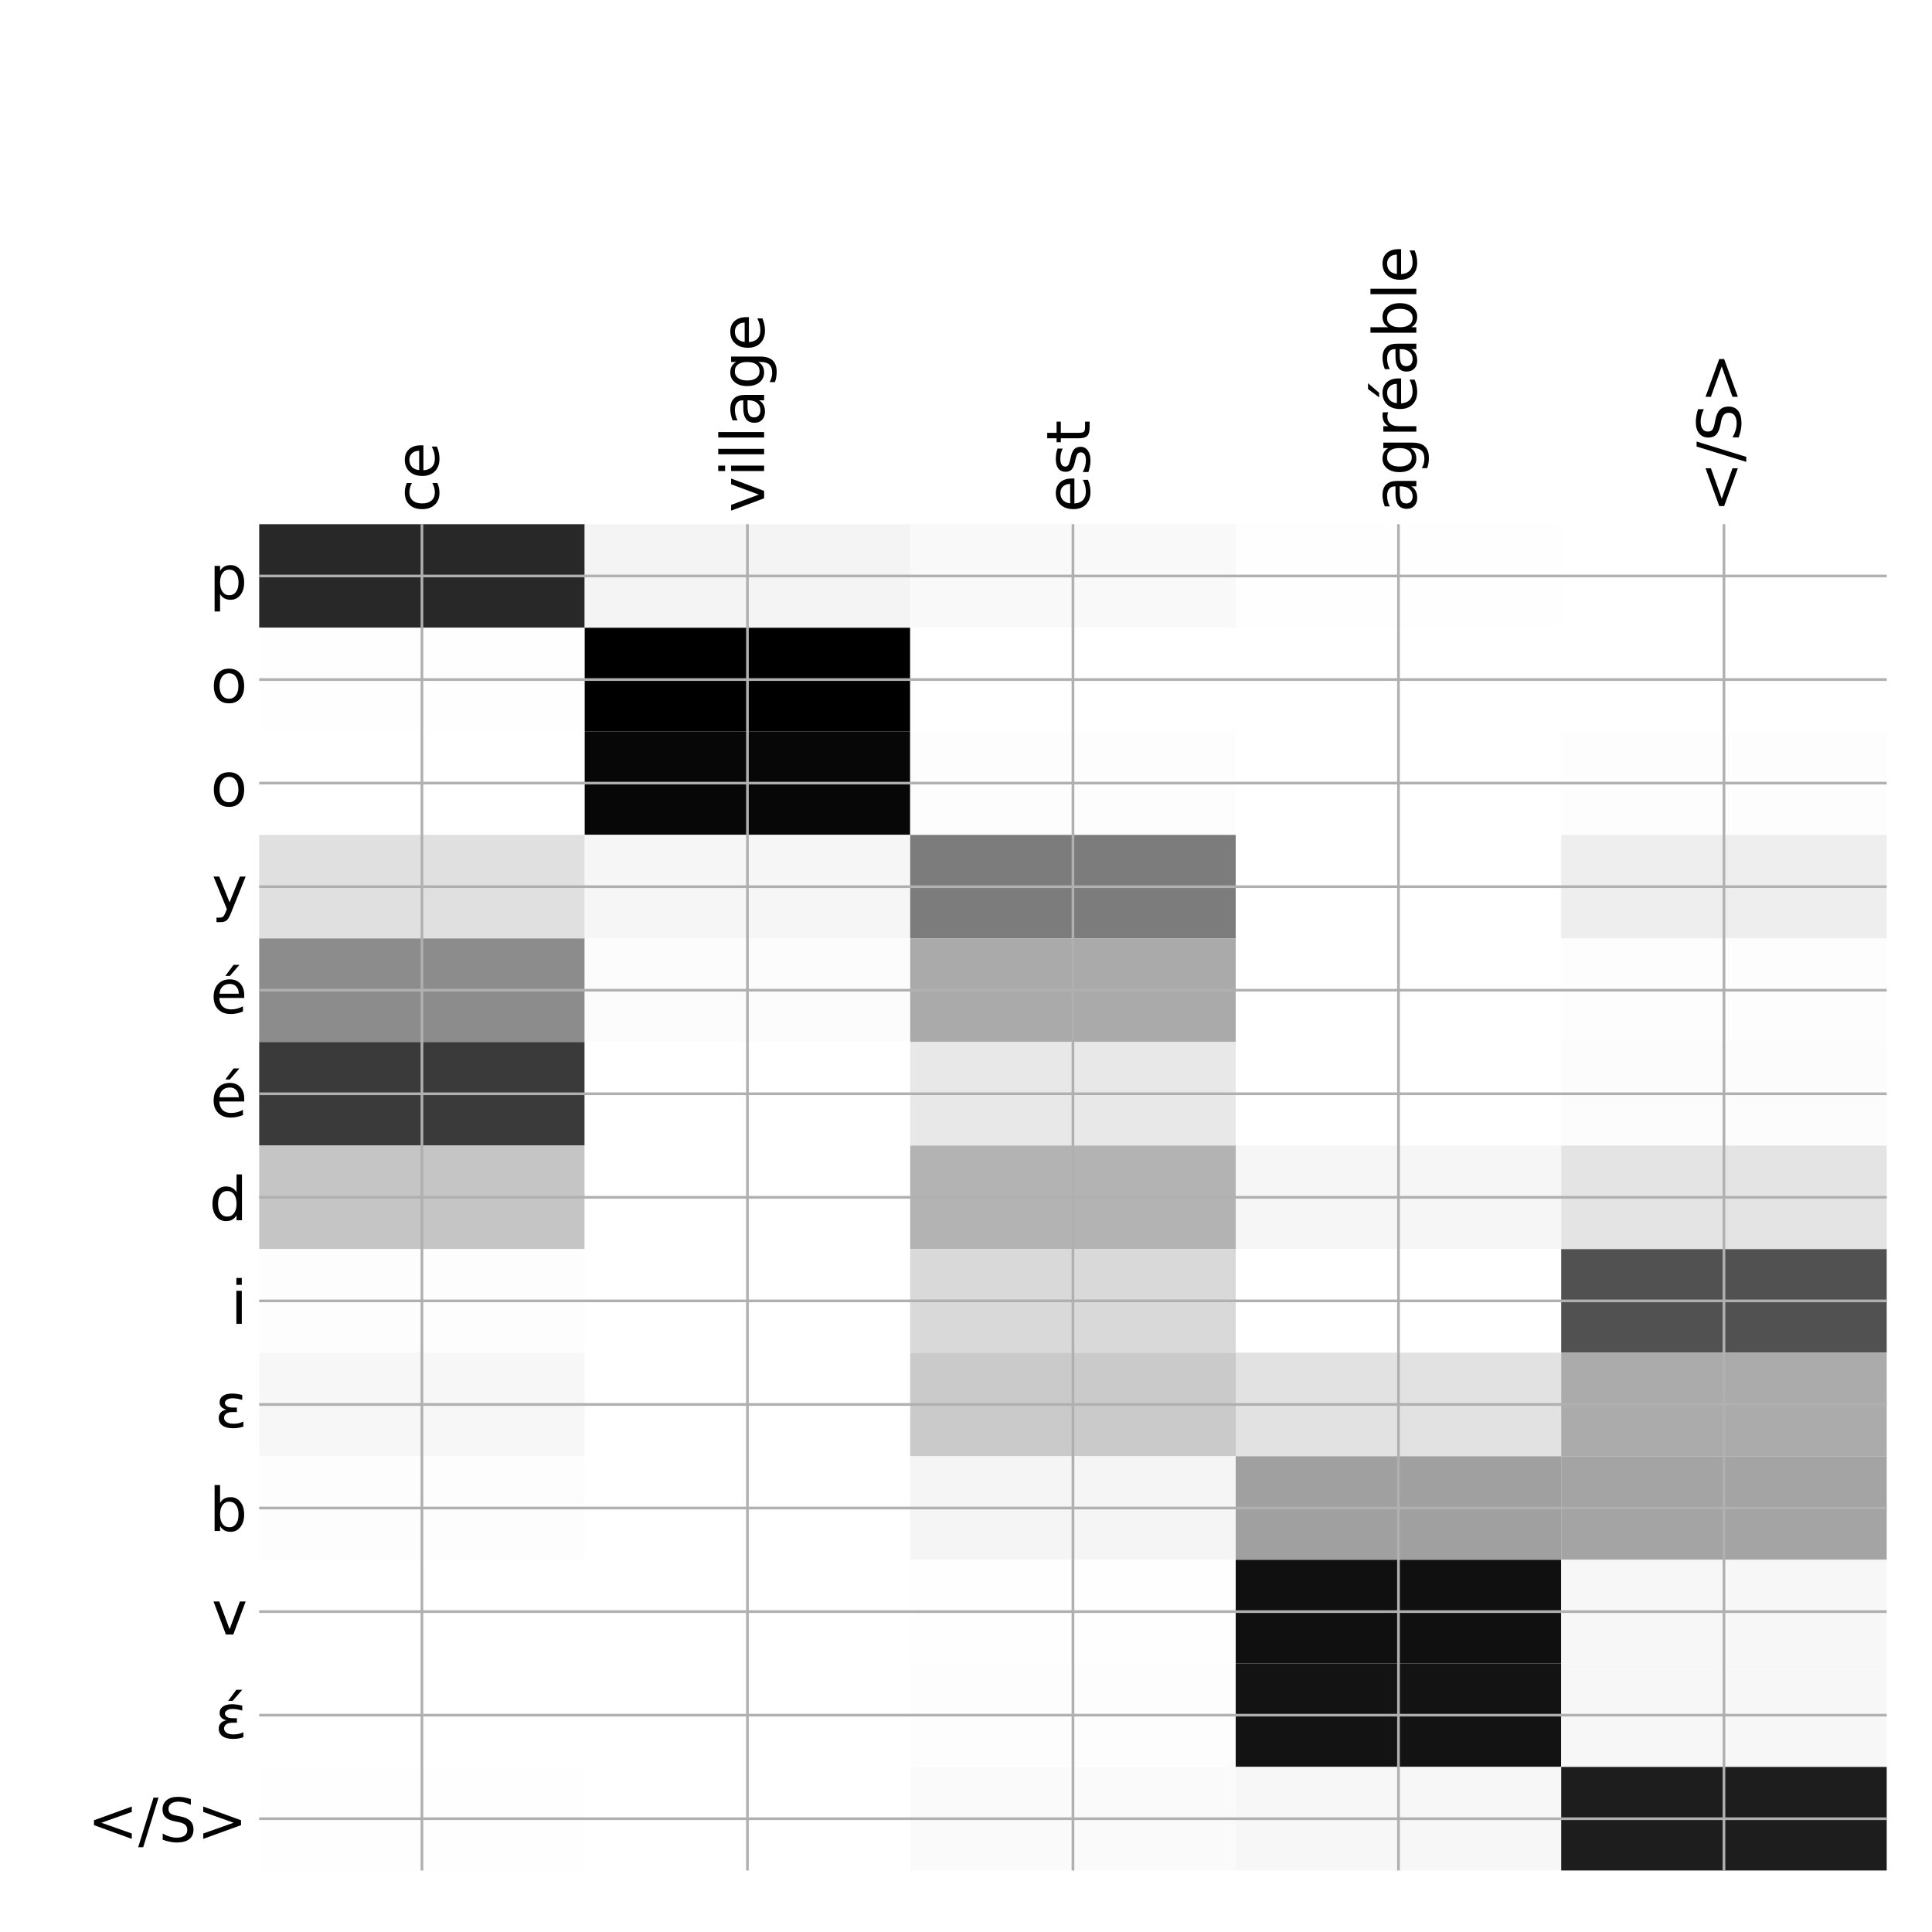 <?xml version="1.0" encoding="utf-8" standalone="no"?>
<!DOCTYPE svg PUBLIC "-//W3C//DTD SVG 1.1//EN"
  "http://www.w3.org/Graphics/SVG/1.1/DTD/svg11.dtd">
<!-- Created with matplotlib (http://matplotlib.org/) -->
<svg height="576pt" version="1.1" viewBox="0 0 576 576" width="576pt" xmlns="http://www.w3.org/2000/svg" xmlns:xlink="http://www.w3.org/1999/xlink">
 <defs>
  <style type="text/css">
*{stroke-linecap:butt;stroke-linejoin:round;}
  </style>
 </defs>
 <g id="figure_1">
  <g id="patch_1">
   <path d="M 0 576 
L 576 576 
L 576 0 
L 0 0 
z
" style="fill:#ffffff;"/>
  </g>
  <g id="axes_1">
   <g id="PolyCollection_1">
    <path clip-path="url(#p97a0c9dde0)" d="M 77.275 156.283 
L 77.275 187.158 
L 174.32 187.158 
L 174.32 156.283 
L 77.275 156.283 
z
" style="fill:#282828;"/>
    <path clip-path="url(#p97a0c9dde0)" d="M 174.32 156.283 
L 174.32 187.158 
L 271.365 187.158 
L 271.365 156.283 
L 174.32 156.283 
z
" style="fill:#f4f4f4;"/>
    <path clip-path="url(#p97a0c9dde0)" d="M 271.365 156.283 
L 271.365 187.158 
L 368.41 187.158 
L 368.41 156.283 
L 271.365 156.283 
z
" style="fill:#f9f9f9;"/>
    <path clip-path="url(#p97a0c9dde0)" d="M 368.41 156.283 
L 368.41 187.158 
L 465.455 187.158 
L 465.455 156.283 
L 368.41 156.283 
z
" style="fill:#fefefe;"/>
    <path clip-path="url(#p97a0c9dde0)" d="M 465.455 156.283 
L 465.455 187.158 
L 562.5 187.158 
L 562.5 156.283 
L 465.455 156.283 
z
" style="fill:#ffffff;"/>
    <path clip-path="url(#p97a0c9dde0)" d="M 77.275 187.158 
L 77.275 218.033 
L 174.32 218.033 
L 174.32 187.158 
L 77.275 187.158 
z
" style="fill:#fefefe;"/>
    <path clip-path="url(#p97a0c9dde0)" d="M 174.32 187.158 
L 174.32 218.033 
L 271.365 218.033 
L 271.365 187.158 
L 174.32 187.158 
z
"/>
    <path clip-path="url(#p97a0c9dde0)" d="M 271.365 187.158 
L 271.365 218.033 
L 368.41 218.033 
L 368.41 187.158 
L 271.365 187.158 
z
" style="fill:#ffffff;"/>
    <path clip-path="url(#p97a0c9dde0)" d="M 368.41 187.158 
L 368.41 218.033 
L 465.455 218.033 
L 465.455 187.158 
L 368.41 187.158 
z
" style="fill:#ffffff;"/>
    <path clip-path="url(#p97a0c9dde0)" d="M 465.455 187.158 
L 465.455 218.033 
L 562.5 218.033 
L 562.5 187.158 
L 465.455 187.158 
z
" style="fill:#ffffff;"/>
    <path clip-path="url(#p97a0c9dde0)" d="M 77.275 218.033 
L 77.275 248.908 
L 174.32 248.908 
L 174.32 218.033 
L 77.275 218.033 
z
" style="fill:#ffffff;"/>
    <path clip-path="url(#p97a0c9dde0)" d="M 174.32 218.033 
L 174.32 248.908 
L 271.365 248.908 
L 271.365 218.033 
L 174.32 218.033 
z
" style="fill:#070707;"/>
    <path clip-path="url(#p97a0c9dde0)" d="M 271.365 218.033 
L 271.365 248.908 
L 368.41 248.908 
L 368.41 218.033 
L 271.365 218.033 
z
" style="fill:#fdfdfd;"/>
    <path clip-path="url(#p97a0c9dde0)" d="M 368.41 218.033 
L 368.41 248.908 
L 465.455 248.908 
L 465.455 218.033 
L 368.41 218.033 
z
" style="fill:#ffffff;"/>
    <path clip-path="url(#p97a0c9dde0)" d="M 465.455 218.033 
L 465.455 248.908 
L 562.5 248.908 
L 562.5 218.033 
L 465.455 218.033 
z
" style="fill:#fdfdfd;"/>
    <path clip-path="url(#p97a0c9dde0)" d="M 77.275 248.908 
L 77.275 279.783 
L 174.32 279.783 
L 174.32 248.908 
L 77.275 248.908 
z
" style="fill:#e0e0e0;"/>
    <path clip-path="url(#p97a0c9dde0)" d="M 174.32 248.908 
L 174.32 279.783 
L 271.365 279.783 
L 271.365 248.908 
L 174.32 248.908 
z
" style="fill:#f6f6f6;"/>
    <path clip-path="url(#p97a0c9dde0)" d="M 271.365 248.908 
L 271.365 279.783 
L 368.41 279.783 
L 368.41 248.908 
L 271.365 248.908 
z
" style="fill:#7c7c7c;"/>
    <path clip-path="url(#p97a0c9dde0)" d="M 368.41 248.908 
L 368.41 279.783 
L 465.455 279.783 
L 465.455 248.908 
L 368.41 248.908 
z
" style="fill:#ffffff;"/>
    <path clip-path="url(#p97a0c9dde0)" d="M 465.455 248.908 
L 465.455 279.783 
L 562.5 279.783 
L 562.5 248.908 
L 465.455 248.908 
z
" style="fill:#eeeeee;"/>
    <path clip-path="url(#p97a0c9dde0)" d="M 77.275 279.783 
L 77.275 310.658 
L 174.32 310.658 
L 174.32 279.783 
L 77.275 279.783 
z
" style="fill:#8c8c8c;"/>
    <path clip-path="url(#p97a0c9dde0)" d="M 174.32 279.783 
L 174.32 310.658 
L 271.365 310.658 
L 271.365 279.783 
L 174.32 279.783 
z
" style="fill:#fcfcfc;"/>
    <path clip-path="url(#p97a0c9dde0)" d="M 271.365 279.783 
L 271.365 310.658 
L 368.41 310.658 
L 368.41 279.783 
L 271.365 279.783 
z
" style="fill:#aaaaaa;"/>
    <path clip-path="url(#p97a0c9dde0)" d="M 368.41 279.783 
L 368.41 310.658 
L 465.455 310.658 
L 465.455 279.783 
L 368.41 279.783 
z
" style="fill:#ffffff;"/>
    <path clip-path="url(#p97a0c9dde0)" d="M 465.455 279.783 
L 465.455 310.658 
L 562.5 310.658 
L 562.5 279.783 
L 465.455 279.783 
z
" style="fill:#fdfdfd;"/>
    <path clip-path="url(#p97a0c9dde0)" d="M 77.275 310.658 
L 77.275 341.533 
L 174.32 341.533 
L 174.32 310.658 
L 77.275 310.658 
z
" style="fill:#3a3a3a;"/>
    <path clip-path="url(#p97a0c9dde0)" d="M 174.32 310.658 
L 174.32 341.533 
L 271.365 341.533 
L 271.365 310.658 
L 174.32 310.658 
z
" style="fill:#ffffff;"/>
    <path clip-path="url(#p97a0c9dde0)" d="M 271.365 310.658 
L 271.365 341.533 
L 368.41 341.533 
L 368.41 310.658 
L 271.365 310.658 
z
" style="fill:#e8e8e8;"/>
    <path clip-path="url(#p97a0c9dde0)" d="M 368.41 310.658 
L 368.41 341.533 
L 465.455 341.533 
L 465.455 310.658 
L 368.41 310.658 
z
" style="fill:#ffffff;"/>
    <path clip-path="url(#p97a0c9dde0)" d="M 465.455 310.658 
L 465.455 341.533 
L 562.5 341.533 
L 562.5 310.658 
L 465.455 310.658 
z
" style="fill:#fcfcfc;"/>
    <path clip-path="url(#p97a0c9dde0)" d="M 77.275 341.533 
L 77.275 372.408 
L 174.32 372.408 
L 174.32 341.533 
L 77.275 341.533 
z
" style="fill:#c5c5c5;"/>
    <path clip-path="url(#p97a0c9dde0)" d="M 174.32 341.533 
L 174.32 372.408 
L 271.365 372.408 
L 271.365 341.533 
L 174.32 341.533 
z
" style="fill:#ffffff;"/>
    <path clip-path="url(#p97a0c9dde0)" d="M 271.365 341.533 
L 271.365 372.408 
L 368.41 372.408 
L 368.41 341.533 
L 271.365 341.533 
z
" style="fill:#b3b3b3;"/>
    <path clip-path="url(#p97a0c9dde0)" d="M 368.41 341.533 
L 368.41 372.408 
L 465.455 372.408 
L 465.455 341.533 
L 368.41 341.533 
z
" style="fill:#f6f6f6;"/>
    <path clip-path="url(#p97a0c9dde0)" d="M 465.455 341.533 
L 465.455 372.408 
L 562.5 372.408 
L 562.5 341.533 
L 465.455 341.533 
z
" style="fill:#e4e4e4;"/>
    <path clip-path="url(#p97a0c9dde0)" d="M 77.275 372.408 
L 77.275 403.283 
L 174.32 403.283 
L 174.32 372.408 
L 77.275 372.408 
z
" style="fill:#fdfdfd;"/>
    <path clip-path="url(#p97a0c9dde0)" d="M 174.32 372.408 
L 174.32 403.283 
L 271.365 403.283 
L 271.365 372.408 
L 174.32 372.408 
z
" style="fill:#ffffff;"/>
    <path clip-path="url(#p97a0c9dde0)" d="M 271.365 372.408 
L 271.365 403.283 
L 368.41 403.283 
L 368.41 372.408 
L 271.365 372.408 
z
" style="fill:#d9d9d9;"/>
    <path clip-path="url(#p97a0c9dde0)" d="M 368.41 372.408 
L 368.41 403.283 
L 465.455 403.283 
L 465.455 372.408 
L 368.41 372.408 
z
" style="fill:#ffffff;"/>
    <path clip-path="url(#p97a0c9dde0)" d="M 465.455 372.408 
L 465.455 403.283 
L 562.5 403.283 
L 562.5 372.408 
L 465.455 372.408 
z
" style="fill:#515151;"/>
    <path clip-path="url(#p97a0c9dde0)" d="M 77.275 403.283 
L 77.275 434.158 
L 174.32 434.158 
L 174.32 403.283 
L 77.275 403.283 
z
" style="fill:#f7f7f7;"/>
    <path clip-path="url(#p97a0c9dde0)" d="M 174.32 403.283 
L 174.32 434.158 
L 271.365 434.158 
L 271.365 403.283 
L 174.32 403.283 
z
" style="fill:#ffffff;"/>
    <path clip-path="url(#p97a0c9dde0)" d="M 271.365 403.283 
L 271.365 434.158 
L 368.41 434.158 
L 368.41 403.283 
L 271.365 403.283 
z
" style="fill:#cacaca;"/>
    <path clip-path="url(#p97a0c9dde0)" d="M 368.41 403.283 
L 368.41 434.158 
L 465.455 434.158 
L 465.455 403.283 
L 368.41 403.283 
z
" style="fill:#e2e2e2;"/>
    <path clip-path="url(#p97a0c9dde0)" d="M 465.455 403.283 
L 465.455 434.158 
L 562.5 434.158 
L 562.5 403.283 
L 465.455 403.283 
z
" style="fill:#ababab;"/>
    <path clip-path="url(#p97a0c9dde0)" d="M 77.275 434.158 
L 77.275 465.033 
L 174.32 465.033 
L 174.32 434.158 
L 77.275 434.158 
z
" style="fill:#fdfdfd;"/>
    <path clip-path="url(#p97a0c9dde0)" d="M 174.32 434.158 
L 174.32 465.033 
L 271.365 465.033 
L 271.365 434.158 
L 174.32 434.158 
z
" style="fill:#ffffff;"/>
    <path clip-path="url(#p97a0c9dde0)" d="M 271.365 434.158 
L 271.365 465.033 
L 368.41 465.033 
L 368.41 434.158 
L 271.365 434.158 
z
" style="fill:#f5f5f5;"/>
    <path clip-path="url(#p97a0c9dde0)" d="M 368.41 434.158 
L 368.41 465.033 
L 465.455 465.033 
L 465.455 434.158 
L 368.41 434.158 
z
" style="fill:#a0a0a0;"/>
    <path clip-path="url(#p97a0c9dde0)" d="M 465.455 434.158 
L 465.455 465.033 
L 562.5 465.033 
L 562.5 434.158 
L 465.455 434.158 
z
" style="fill:#a4a4a4;"/>
    <path clip-path="url(#p97a0c9dde0)" d="M 77.275 465.033 
L 77.275 495.908 
L 174.32 495.908 
L 174.32 465.033 
L 77.275 465.033 
z
" style="fill:#ffffff;"/>
    <path clip-path="url(#p97a0c9dde0)" d="M 174.32 465.033 
L 174.32 495.908 
L 271.365 495.908 
L 271.365 465.033 
L 174.32 465.033 
z
" style="fill:#ffffff;"/>
    <path clip-path="url(#p97a0c9dde0)" d="M 271.365 465.033 
L 271.365 495.908 
L 368.41 495.908 
L 368.41 465.033 
L 271.365 465.033 
z
" style="fill:#fefefe;"/>
    <path clip-path="url(#p97a0c9dde0)" d="M 368.41 465.033 
L 368.41 495.908 
L 465.455 495.908 
L 465.455 465.033 
L 368.41 465.033 
z
" style="fill:#101010;"/>
    <path clip-path="url(#p97a0c9dde0)" d="M 465.455 465.033 
L 465.455 495.908 
L 562.5 495.908 
L 562.5 465.033 
L 465.455 465.033 
z
" style="fill:#f7f7f7;"/>
    <path clip-path="url(#p97a0c9dde0)" d="M 77.275 495.908 
L 77.275 526.783 
L 174.32 526.783 
L 174.32 495.908 
L 77.275 495.908 
z
" style="fill:#ffffff;"/>
    <path clip-path="url(#p97a0c9dde0)" d="M 174.32 495.908 
L 174.32 526.783 
L 271.365 526.783 
L 271.365 495.908 
L 174.32 495.908 
z
" style="fill:#ffffff;"/>
    <path clip-path="url(#p97a0c9dde0)" d="M 271.365 495.908 
L 271.365 526.783 
L 368.41 526.783 
L 368.41 495.908 
L 271.365 495.908 
z
" style="fill:#fdfdfd;"/>
    <path clip-path="url(#p97a0c9dde0)" d="M 368.41 495.908 
L 368.41 526.783 
L 465.455 526.783 
L 465.455 495.908 
L 368.41 495.908 
z
" style="fill:#131313;"/>
    <path clip-path="url(#p97a0c9dde0)" d="M 465.455 495.908 
L 465.455 526.783 
L 562.5 526.783 
L 562.5 495.908 
L 465.455 495.908 
z
" style="fill:#f7f7f7;"/>
    <path clip-path="url(#p97a0c9dde0)" d="M 77.275 526.783 
L 77.275 557.658 
L 174.32 557.658 
L 174.32 526.783 
L 77.275 526.783 
z
" style="fill:#fefefe;"/>
    <path clip-path="url(#p97a0c9dde0)" d="M 174.32 526.783 
L 174.32 557.658 
L 271.365 557.658 
L 271.365 526.783 
L 174.32 526.783 
z
" style="fill:#ffffff;"/>
    <path clip-path="url(#p97a0c9dde0)" d="M 271.365 526.783 
L 271.365 557.658 
L 368.41 557.658 
L 368.41 526.783 
L 271.365 526.783 
z
" style="fill:#fafafa;"/>
    <path clip-path="url(#p97a0c9dde0)" d="M 368.41 526.783 
L 368.41 557.658 
L 465.455 557.658 
L 465.455 526.783 
L 368.41 526.783 
z
" style="fill:#f7f7f7;"/>
    <path clip-path="url(#p97a0c9dde0)" d="M 465.455 526.783 
L 465.455 557.658 
L 562.5 557.658 
L 562.5 526.783 
L 465.455 526.783 
z
" style="fill:#1d1d1d;"/>
   </g>
   <g id="matplotlib.axis_1">
    <g id="xtick_1">
     <g id="line2d_1">
      <path clip-path="url(#p97a0c9dde0)" d="M 125.797 557.658 
L 125.797 156.283 
" style="fill:none;stroke:#b0b0b0;stroke-linecap:square;stroke-width:0.8;"/>
     </g>
     <g id="line2d_2"/>
     <g id="text_1">
      <!-- ce -->
      <defs>
       <path d="M 48.781 52.594 
L 48.781 44.188 
Q 44.969 46.297 41.141 47.344 
Q 37.312 48.391 33.406 48.391 
Q 24.656 48.391 19.812 42.844 
Q 14.984 37.312 14.984 27.297 
Q 14.984 17.281 19.812 11.734 
Q 24.656 6.203 33.406 6.203 
Q 37.312 6.203 41.141 7.25 
Q 44.969 8.297 48.781 10.406 
L 48.781 2.094 
Q 45.016 0.344 40.984 -0.531 
Q 36.969 -1.422 32.422 -1.422 
Q 20.062 -1.422 12.781 6.344 
Q 5.516 14.109 5.516 27.297 
Q 5.516 40.672 12.859 48.328 
Q 20.219 56 33.016 56 
Q 37.156 56 41.109 55.141 
Q 45.062 54.297 48.781 52.594 
z
" id="DejaVuSans-63"/>
       <path d="M 56.203 29.594 
L 56.203 25.203 
L 14.891 25.203 
Q 15.484 15.922 20.484 11.062 
Q 25.484 6.203 34.422 6.203 
Q 39.594 6.203 44.453 7.469 
Q 49.312 8.734 54.109 11.281 
L 54.109 2.781 
Q 49.266 0.734 44.188 -0.344 
Q 39.109 -1.422 33.891 -1.422 
Q 20.797 -1.422 13.156 6.188 
Q 5.516 13.812 5.516 26.812 
Q 5.516 40.234 12.766 48.109 
Q 20.016 56 32.328 56 
Q 43.359 56 49.781 48.891 
Q 56.203 41.797 56.203 29.594 
z
M 47.219 32.234 
Q 47.125 39.594 43.094 43.984 
Q 39.062 48.391 32.422 48.391 
Q 24.906 48.391 20.391 44.141 
Q 15.875 39.891 15.188 32.172 
z
" id="DejaVuSans-65"/>
      </defs>
      <g transform="translate(130.764 152.783)rotate(-90)scale(0.18 -0.18)">
       <use xlink:href="#DejaVuSans-63"/>
       <use x="54.98" xlink:href="#DejaVuSans-65"/>
      </g>
     </g>
    </g>
    <g id="xtick_2">
     <g id="line2d_3">
      <path clip-path="url(#p97a0c9dde0)" d="M 222.843 557.658 
L 222.843 156.283 
" style="fill:none;stroke:#b0b0b0;stroke-linecap:square;stroke-width:0.8;"/>
     </g>
     <g id="line2d_4"/>
     <g id="text_2">
      <!-- village -->
      <defs>
       <path d="M 2.984 54.688 
L 12.5 54.688 
L 29.594 8.797 
L 46.688 54.688 
L 56.203 54.688 
L 35.688 0 
L 23.484 0 
z
" id="DejaVuSans-76"/>
       <path d="M 9.422 54.688 
L 18.406 54.688 
L 18.406 0 
L 9.422 0 
z
M 9.422 75.984 
L 18.406 75.984 
L 18.406 64.594 
L 9.422 64.594 
z
" id="DejaVuSans-69"/>
       <path d="M 9.422 75.984 
L 18.406 75.984 
L 18.406 0 
L 9.422 0 
z
" id="DejaVuSans-6c"/>
       <path d="M 34.281 27.484 
Q 23.391 27.484 19.188 25 
Q 14.984 22.516 14.984 16.5 
Q 14.984 11.719 18.141 8.906 
Q 21.297 6.109 26.703 6.109 
Q 34.188 6.109 38.703 11.406 
Q 43.219 16.703 43.219 25.484 
L 43.219 27.484 
z
M 52.203 31.203 
L 52.203 0 
L 43.219 0 
L 43.219 8.297 
Q 40.141 3.328 35.547 0.953 
Q 30.953 -1.422 24.312 -1.422 
Q 15.922 -1.422 10.953 3.297 
Q 6 8.016 6 15.922 
Q 6 25.141 12.172 29.828 
Q 18.359 34.516 30.609 34.516 
L 43.219 34.516 
L 43.219 35.406 
Q 43.219 41.609 39.141 45 
Q 35.062 48.391 27.688 48.391 
Q 23 48.391 18.547 47.266 
Q 14.109 46.141 10.016 43.891 
L 10.016 52.203 
Q 14.938 54.109 19.578 55.047 
Q 24.219 56 28.609 56 
Q 40.484 56 46.344 49.844 
Q 52.203 43.703 52.203 31.203 
z
" id="DejaVuSans-61"/>
       <path d="M 45.406 27.984 
Q 45.406 37.75 41.375 43.109 
Q 37.359 48.484 30.078 48.484 
Q 22.859 48.484 18.828 43.109 
Q 14.797 37.75 14.797 27.984 
Q 14.797 18.266 18.828 12.891 
Q 22.859 7.516 30.078 7.516 
Q 37.359 7.516 41.375 12.891 
Q 45.406 18.266 45.406 27.984 
z
M 54.391 6.781 
Q 54.391 -7.172 48.188 -13.984 
Q 42 -20.797 29.203 -20.797 
Q 24.469 -20.797 20.266 -20.094 
Q 16.062 -19.391 12.109 -17.922 
L 12.109 -9.188 
Q 16.062 -11.328 19.922 -12.344 
Q 23.781 -13.375 27.781 -13.375 
Q 36.625 -13.375 41.016 -8.766 
Q 45.406 -4.156 45.406 5.172 
L 45.406 9.625 
Q 42.625 4.781 38.281 2.391 
Q 33.938 0 27.875 0 
Q 17.828 0 11.672 7.656 
Q 5.516 15.328 5.516 27.984 
Q 5.516 40.672 11.672 48.328 
Q 17.828 56 27.875 56 
Q 33.938 56 38.281 53.609 
Q 42.625 51.219 45.406 46.391 
L 45.406 54.688 
L 54.391 54.688 
z
" id="DejaVuSans-67"/>
      </defs>
      <g transform="translate(227.809 152.783)rotate(-90)scale(0.18 -0.18)">
       <use xlink:href="#DejaVuSans-76"/>
       <use x="59.18" xlink:href="#DejaVuSans-69"/>
       <use x="86.963" xlink:href="#DejaVuSans-6c"/>
       <use x="114.746" xlink:href="#DejaVuSans-6c"/>
       <use x="142.529" xlink:href="#DejaVuSans-61"/>
       <use x="203.809" xlink:href="#DejaVuSans-67"/>
       <use x="267.285" xlink:href="#DejaVuSans-65"/>
      </g>
     </g>
    </g>
    <g id="xtick_3">
     <g id="line2d_5">
      <path clip-path="url(#p97a0c9dde0)" d="M 319.887 557.658 
L 319.887 156.283 
" style="fill:none;stroke:#b0b0b0;stroke-linecap:square;stroke-width:0.8;"/>
     </g>
     <g id="line2d_6"/>
     <g id="text_3">
      <!-- est -->
      <defs>
       <path d="M 44.281 53.078 
L 44.281 44.578 
Q 40.484 46.531 36.375 47.5 
Q 32.281 48.484 27.875 48.484 
Q 21.188 48.484 17.844 46.438 
Q 14.5 44.391 14.5 40.281 
Q 14.5 37.156 16.891 35.375 
Q 19.281 33.594 26.516 31.984 
L 29.594 31.297 
Q 39.156 29.25 43.188 25.516 
Q 47.219 21.781 47.219 15.094 
Q 47.219 7.469 41.188 3.016 
Q 35.156 -1.422 24.609 -1.422 
Q 20.219 -1.422 15.453 -0.562 
Q 10.688 0.297 5.422 2 
L 5.422 11.281 
Q 10.406 8.688 15.234 7.391 
Q 20.062 6.109 24.812 6.109 
Q 31.156 6.109 34.562 8.281 
Q 37.984 10.453 37.984 14.406 
Q 37.984 18.062 35.516 20.016 
Q 33.062 21.969 24.703 23.781 
L 21.578 24.516 
Q 13.234 26.266 9.516 29.906 
Q 5.812 33.547 5.812 39.891 
Q 5.812 47.609 11.281 51.797 
Q 16.75 56 26.812 56 
Q 31.781 56 36.172 55.266 
Q 40.578 54.547 44.281 53.078 
z
" id="DejaVuSans-73"/>
       <path d="M 18.312 70.219 
L 18.312 54.688 
L 36.812 54.688 
L 36.812 47.703 
L 18.312 47.703 
L 18.312 18.016 
Q 18.312 11.328 20.141 9.422 
Q 21.969 7.516 27.594 7.516 
L 36.812 7.516 
L 36.812 0 
L 27.594 0 
Q 17.188 0 13.234 3.875 
Q 9.281 7.766 9.281 18.016 
L 9.281 47.703 
L 2.688 47.703 
L 2.688 54.688 
L 9.281 54.688 
L 9.281 70.219 
z
" id="DejaVuSans-74"/>
      </defs>
      <g transform="translate(324.854 152.783)rotate(-90)scale(0.18 -0.18)">
       <use xlink:href="#DejaVuSans-65"/>
       <use x="61.523" xlink:href="#DejaVuSans-73"/>
       <use x="113.623" xlink:href="#DejaVuSans-74"/>
      </g>
     </g>
    </g>
    <g id="xtick_4">
     <g id="line2d_7">
      <path clip-path="url(#p97a0c9dde0)" d="M 416.933 557.658 
L 416.933 156.283 
" style="fill:none;stroke:#b0b0b0;stroke-linecap:square;stroke-width:0.8;"/>
     </g>
     <g id="line2d_8"/>
     <g id="text_4">
      <!-- agréable -->
      <defs>
       <path d="M 41.109 46.297 
Q 39.594 47.172 37.812 47.578 
Q 36.031 48 33.891 48 
Q 26.266 48 22.188 43.047 
Q 18.109 38.094 18.109 28.812 
L 18.109 0 
L 9.078 0 
L 9.078 54.688 
L 18.109 54.688 
L 18.109 46.188 
Q 20.953 51.172 25.484 53.578 
Q 30.031 56 36.531 56 
Q 37.453 56 38.578 55.875 
Q 39.703 55.766 41.062 55.516 
z
" id="DejaVuSans-72"/>
       <path d="M 56.203 29.594 
L 56.203 25.203 
L 14.891 25.203 
Q 15.484 15.922 20.484 11.062 
Q 25.484 6.203 34.422 6.203 
Q 39.594 6.203 44.453 7.469 
Q 49.312 8.734 54.109 11.281 
L 54.109 2.781 
Q 49.266 0.734 44.188 -0.344 
Q 39.109 -1.422 33.891 -1.422 
Q 20.797 -1.422 13.156 6.188 
Q 5.516 13.812 5.516 26.812 
Q 5.516 40.234 12.766 48.109 
Q 20.016 56 32.328 56 
Q 43.359 56 49.781 48.891 
Q 56.203 41.797 56.203 29.594 
z
M 47.219 32.234 
Q 47.125 39.594 43.094 43.984 
Q 39.062 48.391 32.422 48.391 
Q 24.906 48.391 20.391 44.141 
Q 15.875 39.891 15.188 32.172 
z
M 38.531 79.984 
L 48.25 79.984 
L 32.344 61.625 
L 24.859 61.625 
z
" id="DejaVuSans-e9"/>
       <path d="M 48.688 27.297 
Q 48.688 37.203 44.609 42.844 
Q 40.531 48.484 33.406 48.484 
Q 26.266 48.484 22.188 42.844 
Q 18.109 37.203 18.109 27.297 
Q 18.109 17.391 22.188 11.75 
Q 26.266 6.109 33.406 6.109 
Q 40.531 6.109 44.609 11.75 
Q 48.688 17.391 48.688 27.297 
z
M 18.109 46.391 
Q 20.953 51.266 25.266 53.625 
Q 29.594 56 35.594 56 
Q 45.562 56 51.781 48.094 
Q 58.016 40.188 58.016 27.297 
Q 58.016 14.406 51.781 6.484 
Q 45.562 -1.422 35.594 -1.422 
Q 29.594 -1.422 25.266 0.953 
Q 20.953 3.328 18.109 8.203 
L 18.109 0 
L 9.078 0 
L 9.078 75.984 
L 18.109 75.984 
z
" id="DejaVuSans-62"/>
      </defs>
      <g transform="translate(422.259 152.783)rotate(-90)scale(0.18 -0.18)">
       <use xlink:href="#DejaVuSans-61"/>
       <use x="61.279" xlink:href="#DejaVuSans-67"/>
       <use x="124.756" xlink:href="#DejaVuSans-72"/>
       <use x="165.838" xlink:href="#DejaVuSans-e9"/>
       <use x="227.361" xlink:href="#DejaVuSans-61"/>
       <use x="288.641" xlink:href="#DejaVuSans-62"/>
       <use x="352.117" xlink:href="#DejaVuSans-6c"/>
       <use x="379.9" xlink:href="#DejaVuSans-65"/>
      </g>
     </g>
    </g>
    <g id="xtick_5">
     <g id="line2d_9">
      <path clip-path="url(#p97a0c9dde0)" d="M 513.977 557.658 
L 513.977 156.283 
" style="fill:none;stroke:#b0b0b0;stroke-linecap:square;stroke-width:0.8;"/>
     </g>
     <g id="line2d_10"/>
     <g id="text_5">
      <!-- &lt;/S&gt; -->
      <defs>
       <path d="M 73.188 49.219 
L 22.797 31.297 
L 73.188 13.484 
L 73.188 4.594 
L 10.594 27.297 
L 10.594 35.406 
L 73.188 58.109 
z
" id="DejaVuSans-3c"/>
       <path d="M 25.391 72.906 
L 33.688 72.906 
L 8.297 -9.281 
L 0 -9.281 
z
" id="DejaVuSans-2f"/>
       <path d="M 53.516 70.516 
L 53.516 60.891 
Q 47.906 63.578 42.922 64.891 
Q 37.938 66.219 33.297 66.219 
Q 25.25 66.219 20.875 63.094 
Q 16.5 59.969 16.5 54.203 
Q 16.5 49.359 19.406 46.891 
Q 22.312 44.438 30.422 42.922 
L 36.375 41.703 
Q 47.406 39.594 52.656 34.297 
Q 57.906 29 57.906 20.125 
Q 57.906 9.516 50.797 4.047 
Q 43.703 -1.422 29.984 -1.422 
Q 24.812 -1.422 18.969 -0.25 
Q 13.141 0.922 6.891 3.219 
L 6.891 13.375 
Q 12.891 10.016 18.656 8.297 
Q 24.422 6.594 29.984 6.594 
Q 38.422 6.594 43.016 9.906 
Q 47.609 13.234 47.609 19.391 
Q 47.609 24.75 44.312 27.781 
Q 41.016 30.812 33.5 32.328 
L 27.484 33.5 
Q 16.453 35.688 11.516 40.375 
Q 6.594 45.062 6.594 53.422 
Q 6.594 63.094 13.406 68.656 
Q 20.219 74.219 32.172 74.219 
Q 37.312 74.219 42.625 73.281 
Q 47.953 72.359 53.516 70.516 
z
" id="DejaVuSans-53"/>
       <path d="M 10.594 49.219 
L 10.594 58.109 
L 73.188 35.406 
L 73.188 27.297 
L 10.594 4.594 
L 10.594 13.484 
L 60.891 31.297 
z
" id="DejaVuSans-3e"/>
      </defs>
      <g transform="translate(518.944 152.783)rotate(-90)scale(0.18 -0.18)">
       <use xlink:href="#DejaVuSans-3c"/>
       <use x="83.789" xlink:href="#DejaVuSans-2f"/>
       <use x="117.48" xlink:href="#DejaVuSans-53"/>
       <use x="180.957" xlink:href="#DejaVuSans-3e"/>
      </g>
     </g>
    </g>
   </g>
   <g id="matplotlib.axis_2">
    <g id="ytick_1">
     <g id="line2d_11">
      <path clip-path="url(#p97a0c9dde0)" d="M 77.275 171.721 
L 562.5 171.721 
" style="fill:none;stroke:#b0b0b0;stroke-linecap:square;stroke-width:0.8;"/>
     </g>
     <g id="line2d_12"/>
     <g id="text_6">
      <!-- p -->
      <defs>
       <path d="M 18.109 8.203 
L 18.109 -20.797 
L 9.078 -20.797 
L 9.078 54.688 
L 18.109 54.688 
L 18.109 46.391 
Q 20.953 51.266 25.266 53.625 
Q 29.594 56 35.594 56 
Q 45.562 56 51.781 48.094 
Q 58.016 40.188 58.016 27.297 
Q 58.016 14.406 51.781 6.484 
Q 45.562 -1.422 35.594 -1.422 
Q 29.594 -1.422 25.266 0.953 
Q 20.953 3.328 18.109 8.203 
z
M 48.688 27.297 
Q 48.688 37.203 44.609 42.844 
Q 40.531 48.484 33.406 48.484 
Q 26.266 48.484 22.188 42.844 
Q 18.109 37.203 18.109 27.297 
Q 18.109 17.391 22.188 11.75 
Q 26.266 6.109 33.406 6.109 
Q 40.531 6.109 44.609 11.75 
Q 48.688 17.391 48.688 27.297 
z
" id="DejaVuSans-70"/>
      </defs>
      <g transform="translate(62.348 178.559)scale(0.18 -0.18)">
       <use xlink:href="#DejaVuSans-70"/>
      </g>
     </g>
    </g>
    <g id="ytick_2">
     <g id="line2d_13">
      <path clip-path="url(#p97a0c9dde0)" d="M 77.275 202.596 
L 562.5 202.596 
" style="fill:none;stroke:#b0b0b0;stroke-linecap:square;stroke-width:0.8;"/>
     </g>
     <g id="line2d_14"/>
     <g id="text_7">
      <!-- o -->
      <defs>
       <path d="M 30.609 48.391 
Q 23.391 48.391 19.188 42.75 
Q 14.984 37.109 14.984 27.297 
Q 14.984 17.484 19.156 11.844 
Q 23.344 6.203 30.609 6.203 
Q 37.797 6.203 41.984 11.859 
Q 46.188 17.531 46.188 27.297 
Q 46.188 37.016 41.984 42.703 
Q 37.797 48.391 30.609 48.391 
z
M 30.609 56 
Q 42.328 56 49.016 48.375 
Q 55.719 40.766 55.719 27.297 
Q 55.719 13.875 49.016 6.219 
Q 42.328 -1.422 30.609 -1.422 
Q 18.844 -1.422 12.172 6.219 
Q 5.516 13.875 5.516 27.297 
Q 5.516 40.766 12.172 48.375 
Q 18.844 56 30.609 56 
z
" id="DejaVuSans-6f"/>
      </defs>
      <g transform="translate(62.761 209.434)scale(0.18 -0.18)">
       <use xlink:href="#DejaVuSans-6f"/>
      </g>
     </g>
    </g>
    <g id="ytick_3">
     <g id="line2d_15">
      <path clip-path="url(#p97a0c9dde0)" d="M 77.275 233.471 
L 562.5 233.471 
" style="fill:none;stroke:#b0b0b0;stroke-linecap:square;stroke-width:0.8;"/>
     </g>
     <g id="line2d_16"/>
     <g id="text_8">
      <!-- o -->
      <g transform="translate(62.761 240.309)scale(0.18 -0.18)">
       <use xlink:href="#DejaVuSans-6f"/>
      </g>
     </g>
    </g>
    <g id="ytick_4">
     <g id="line2d_17">
      <path clip-path="url(#p97a0c9dde0)" d="M 77.275 264.346 
L 562.5 264.346 
" style="fill:none;stroke:#b0b0b0;stroke-linecap:square;stroke-width:0.8;"/>
     </g>
     <g id="line2d_18"/>
     <g id="text_9">
      <!-- y -->
      <defs>
       <path d="M 32.172 -5.078 
Q 28.375 -14.844 24.75 -17.812 
Q 21.141 -20.797 15.094 -20.797 
L 7.906 -20.797 
L 7.906 -13.281 
L 13.188 -13.281 
Q 16.891 -13.281 18.938 -11.516 
Q 21 -9.766 23.484 -3.219 
L 25.094 0.875 
L 2.984 54.688 
L 12.5 54.688 
L 29.594 11.922 
L 46.688 54.688 
L 56.203 54.688 
z
" id="DejaVuSans-79"/>
      </defs>
      <g transform="translate(63.121 271.184)scale(0.18 -0.18)">
       <use xlink:href="#DejaVuSans-79"/>
      </g>
     </g>
    </g>
    <g id="ytick_5">
     <g id="line2d_19">
      <path clip-path="url(#p97a0c9dde0)" d="M 77.275 295.221 
L 562.5 295.221 
" style="fill:none;stroke:#b0b0b0;stroke-linecap:square;stroke-width:0.8;"/>
     </g>
     <g id="line2d_20"/>
     <g id="text_10">
      <!-- é -->
      <g transform="translate(62.699 302.059)scale(0.18 -0.18)">
       <use xlink:href="#DejaVuSans-e9"/>
      </g>
     </g>
    </g>
    <g id="ytick_6">
     <g id="line2d_21">
      <path clip-path="url(#p97a0c9dde0)" d="M 77.275 326.096 
L 562.5 326.096 
" style="fill:none;stroke:#b0b0b0;stroke-linecap:square;stroke-width:0.8;"/>
     </g>
     <g id="line2d_22"/>
     <g id="text_11">
      <!-- é -->
      <g transform="translate(62.699 332.934)scale(0.18 -0.18)">
       <use xlink:href="#DejaVuSans-e9"/>
      </g>
     </g>
    </g>
    <g id="ytick_7">
     <g id="line2d_23">
      <path clip-path="url(#p97a0c9dde0)" d="M 77.275 356.971 
L 562.5 356.971 
" style="fill:none;stroke:#b0b0b0;stroke-linecap:square;stroke-width:0.8;"/>
     </g>
     <g id="line2d_24"/>
     <g id="text_12">
      <!-- d -->
      <defs>
       <path d="M 45.406 46.391 
L 45.406 75.984 
L 54.391 75.984 
L 54.391 0 
L 45.406 0 
L 45.406 8.203 
Q 42.578 3.328 38.25 0.953 
Q 33.938 -1.422 27.875 -1.422 
Q 17.969 -1.422 11.734 6.484 
Q 5.516 14.406 5.516 27.297 
Q 5.516 40.188 11.734 48.094 
Q 17.969 56 27.875 56 
Q 33.938 56 38.25 53.625 
Q 42.578 51.266 45.406 46.391 
z
M 14.797 27.297 
Q 14.797 17.391 18.875 11.75 
Q 22.953 6.109 30.078 6.109 
Q 37.203 6.109 41.297 11.75 
Q 45.406 17.391 45.406 27.297 
Q 45.406 37.203 41.297 42.844 
Q 37.203 48.484 30.078 48.484 
Q 22.953 48.484 18.875 42.844 
Q 14.797 37.203 14.797 27.297 
z
" id="DejaVuSans-64"/>
      </defs>
      <g transform="translate(62.348 363.809)scale(0.18 -0.18)">
       <use xlink:href="#DejaVuSans-64"/>
      </g>
     </g>
    </g>
    <g id="ytick_8">
     <g id="line2d_25">
      <path clip-path="url(#p97a0c9dde0)" d="M 77.275 387.846 
L 562.5 387.846 
" style="fill:none;stroke:#b0b0b0;stroke-linecap:square;stroke-width:0.8;"/>
     </g>
     <g id="line2d_26"/>
     <g id="text_13">
      <!-- i -->
      <g transform="translate(68.774 394.685)scale(0.18 -0.18)">
       <use xlink:href="#DejaVuSans-69"/>
      </g>
     </g>
    </g>
    <g id="ytick_9">
     <g id="line2d_27">
      <path clip-path="url(#p97a0c9dde0)" d="M 77.275 418.721 
L 562.5 418.721 
" style="fill:none;stroke:#b0b0b0;stroke-linecap:square;stroke-width:0.8;"/>
     </g>
     <g id="line2d_28"/>
     <g id="text_14">
      <!-- ε -->
      <defs>
       <path d="M 19.281 29.5 
Q 13.812 30.672 10.891 33.844 
Q 7.953 36.969 7.953 41.5 
Q 7.953 48.391 13.531 52.25 
Q 19.047 56.062 28.609 56.062 
Q 32.328 56.062 36.469 55.469 
Q 40.625 54.891 45.406 53.719 
L 45.406 45.562 
Q 40.672 46.969 36.766 47.609 
Q 32.812 48.25 29.344 48.25 
Q 23.531 48.25 20.172 46 
Q 16.75 43.75 16.75 40.625 
Q 16.75 37.203 20.062 35.016 
Q 23.344 32.859 29 32.859 
L 36.578 32.859 
L 36.578 25.438 
L 29.344 25.438 
Q 22.656 25.438 19.141 22.953 
Q 15.328 20.219 15.328 15.922 
Q 15.328 11.531 19.438 8.797 
Q 23.578 6.062 30.953 6.062 
Q 35.5 6.062 39.656 6.938 
Q 43.797 7.859 47.266 9.672 
L 47.266 1.312 
Q 42.875 -0.047 38.766 -0.734 
Q 34.625 -1.422 30.719 -1.422 
Q 19.094 -1.422 12.797 3.031 
Q 6.5 7.469 6.5 15.922 
Q 6.5 21.188 9.859 24.75 
Q 13.234 28.328 19.281 29.5 
z
" id="DejaVuSans-3b5"/>
      </defs>
      <g transform="translate(64.047 425.56)scale(0.18 -0.18)">
       <use xlink:href="#DejaVuSans-3b5"/>
      </g>
     </g>
    </g>
    <g id="ytick_10">
     <g id="line2d_29">
      <path clip-path="url(#p97a0c9dde0)" d="M 77.275 449.596 
L 562.5 449.596 
" style="fill:none;stroke:#b0b0b0;stroke-linecap:square;stroke-width:0.8;"/>
     </g>
     <g id="line2d_30"/>
     <g id="text_15">
      <!-- b -->
      <g transform="translate(62.348 456.435)scale(0.18 -0.18)">
       <use xlink:href="#DejaVuSans-62"/>
      </g>
     </g>
    </g>
    <g id="ytick_11">
     <g id="line2d_31">
      <path clip-path="url(#p97a0c9dde0)" d="M 77.275 480.471 
L 562.5 480.471 
" style="fill:none;stroke:#b0b0b0;stroke-linecap:square;stroke-width:0.8;"/>
     </g>
     <g id="line2d_32"/>
     <g id="text_16">
      <!-- v -->
      <g transform="translate(63.121 487.31)scale(0.18 -0.18)">
       <use xlink:href="#DejaVuSans-76"/>
      </g>
     </g>
    </g>
    <g id="ytick_12">
     <g id="line2d_33">
      <path clip-path="url(#p97a0c9dde0)" d="M 77.275 511.346 
L 562.5 511.346 
" style="fill:none;stroke:#b0b0b0;stroke-linecap:square;stroke-width:0.8;"/>
     </g>
     <g id="line2d_34"/>
     <g id="text_17">
      <!-- έ -->
      <defs>
       <path d="M 35.656 79.984 
L 45.375 79.984 
L 29.469 61.625 
L 21.984 61.625 
z
M 19.281 29.5 
Q 13.812 30.672 10.891 33.844 
Q 7.953 36.969 7.953 41.5 
Q 7.953 48.391 13.531 52.25 
Q 19.047 56.062 28.609 56.062 
Q 32.328 56.062 36.469 55.469 
Q 40.625 54.891 45.406 53.719 
L 45.406 45.562 
Q 40.672 46.969 36.766 47.609 
Q 32.812 48.25 29.344 48.25 
Q 23.531 48.25 20.172 46 
Q 16.75 43.75 16.75 40.625 
Q 16.75 37.203 20.062 35.016 
Q 23.344 32.859 29 32.859 
L 36.578 32.859 
L 36.578 25.438 
L 29.344 25.438 
Q 22.656 25.438 19.141 22.953 
Q 15.328 20.219 15.328 15.922 
Q 15.328 11.531 19.438 8.797 
Q 23.578 6.062 30.953 6.062 
Q 35.5 6.062 39.656 6.938 
Q 43.797 7.859 47.266 9.672 
L 47.266 1.312 
Q 42.875 -0.047 38.766 -0.734 
Q 34.625 -1.422 30.719 -1.422 
Q 19.094 -1.422 12.797 3.031 
Q 6.5 7.469 6.5 15.922 
Q 6.5 21.188 9.859 24.75 
Q 13.234 28.328 19.281 29.5 
z
" id="DejaVuSans-3ad"/>
      </defs>
      <g transform="translate(64.047 518.185)scale(0.18 -0.18)">
       <use xlink:href="#DejaVuSans-3ad"/>
      </g>
     </g>
    </g>
    <g id="ytick_13">
     <g id="line2d_35">
      <path clip-path="url(#p97a0c9dde0)" d="M 77.275 542.221 
L 562.5 542.221 
" style="fill:none;stroke:#b0b0b0;stroke-linecap:square;stroke-width:0.8;"/>
     </g>
     <g id="line2d_36"/>
     <g id="text_18">
      <!-- &lt;/S&gt; -->
      <g transform="translate(26.117 549.06)scale(0.18 -0.18)">
       <use xlink:href="#DejaVuSans-3c"/>
       <use x="83.789" xlink:href="#DejaVuSans-2f"/>
       <use x="117.48" xlink:href="#DejaVuSans-53"/>
       <use x="180.957" xlink:href="#DejaVuSans-3e"/>
      </g>
     </g>
    </g>
   </g>
  </g>
 </g>
 <defs>
  <clipPath id="p97a0c9dde0">
   <rect height="401.375" width="485.225" x="77.275" y="156.283"/>
  </clipPath>
 </defs>
</svg>
